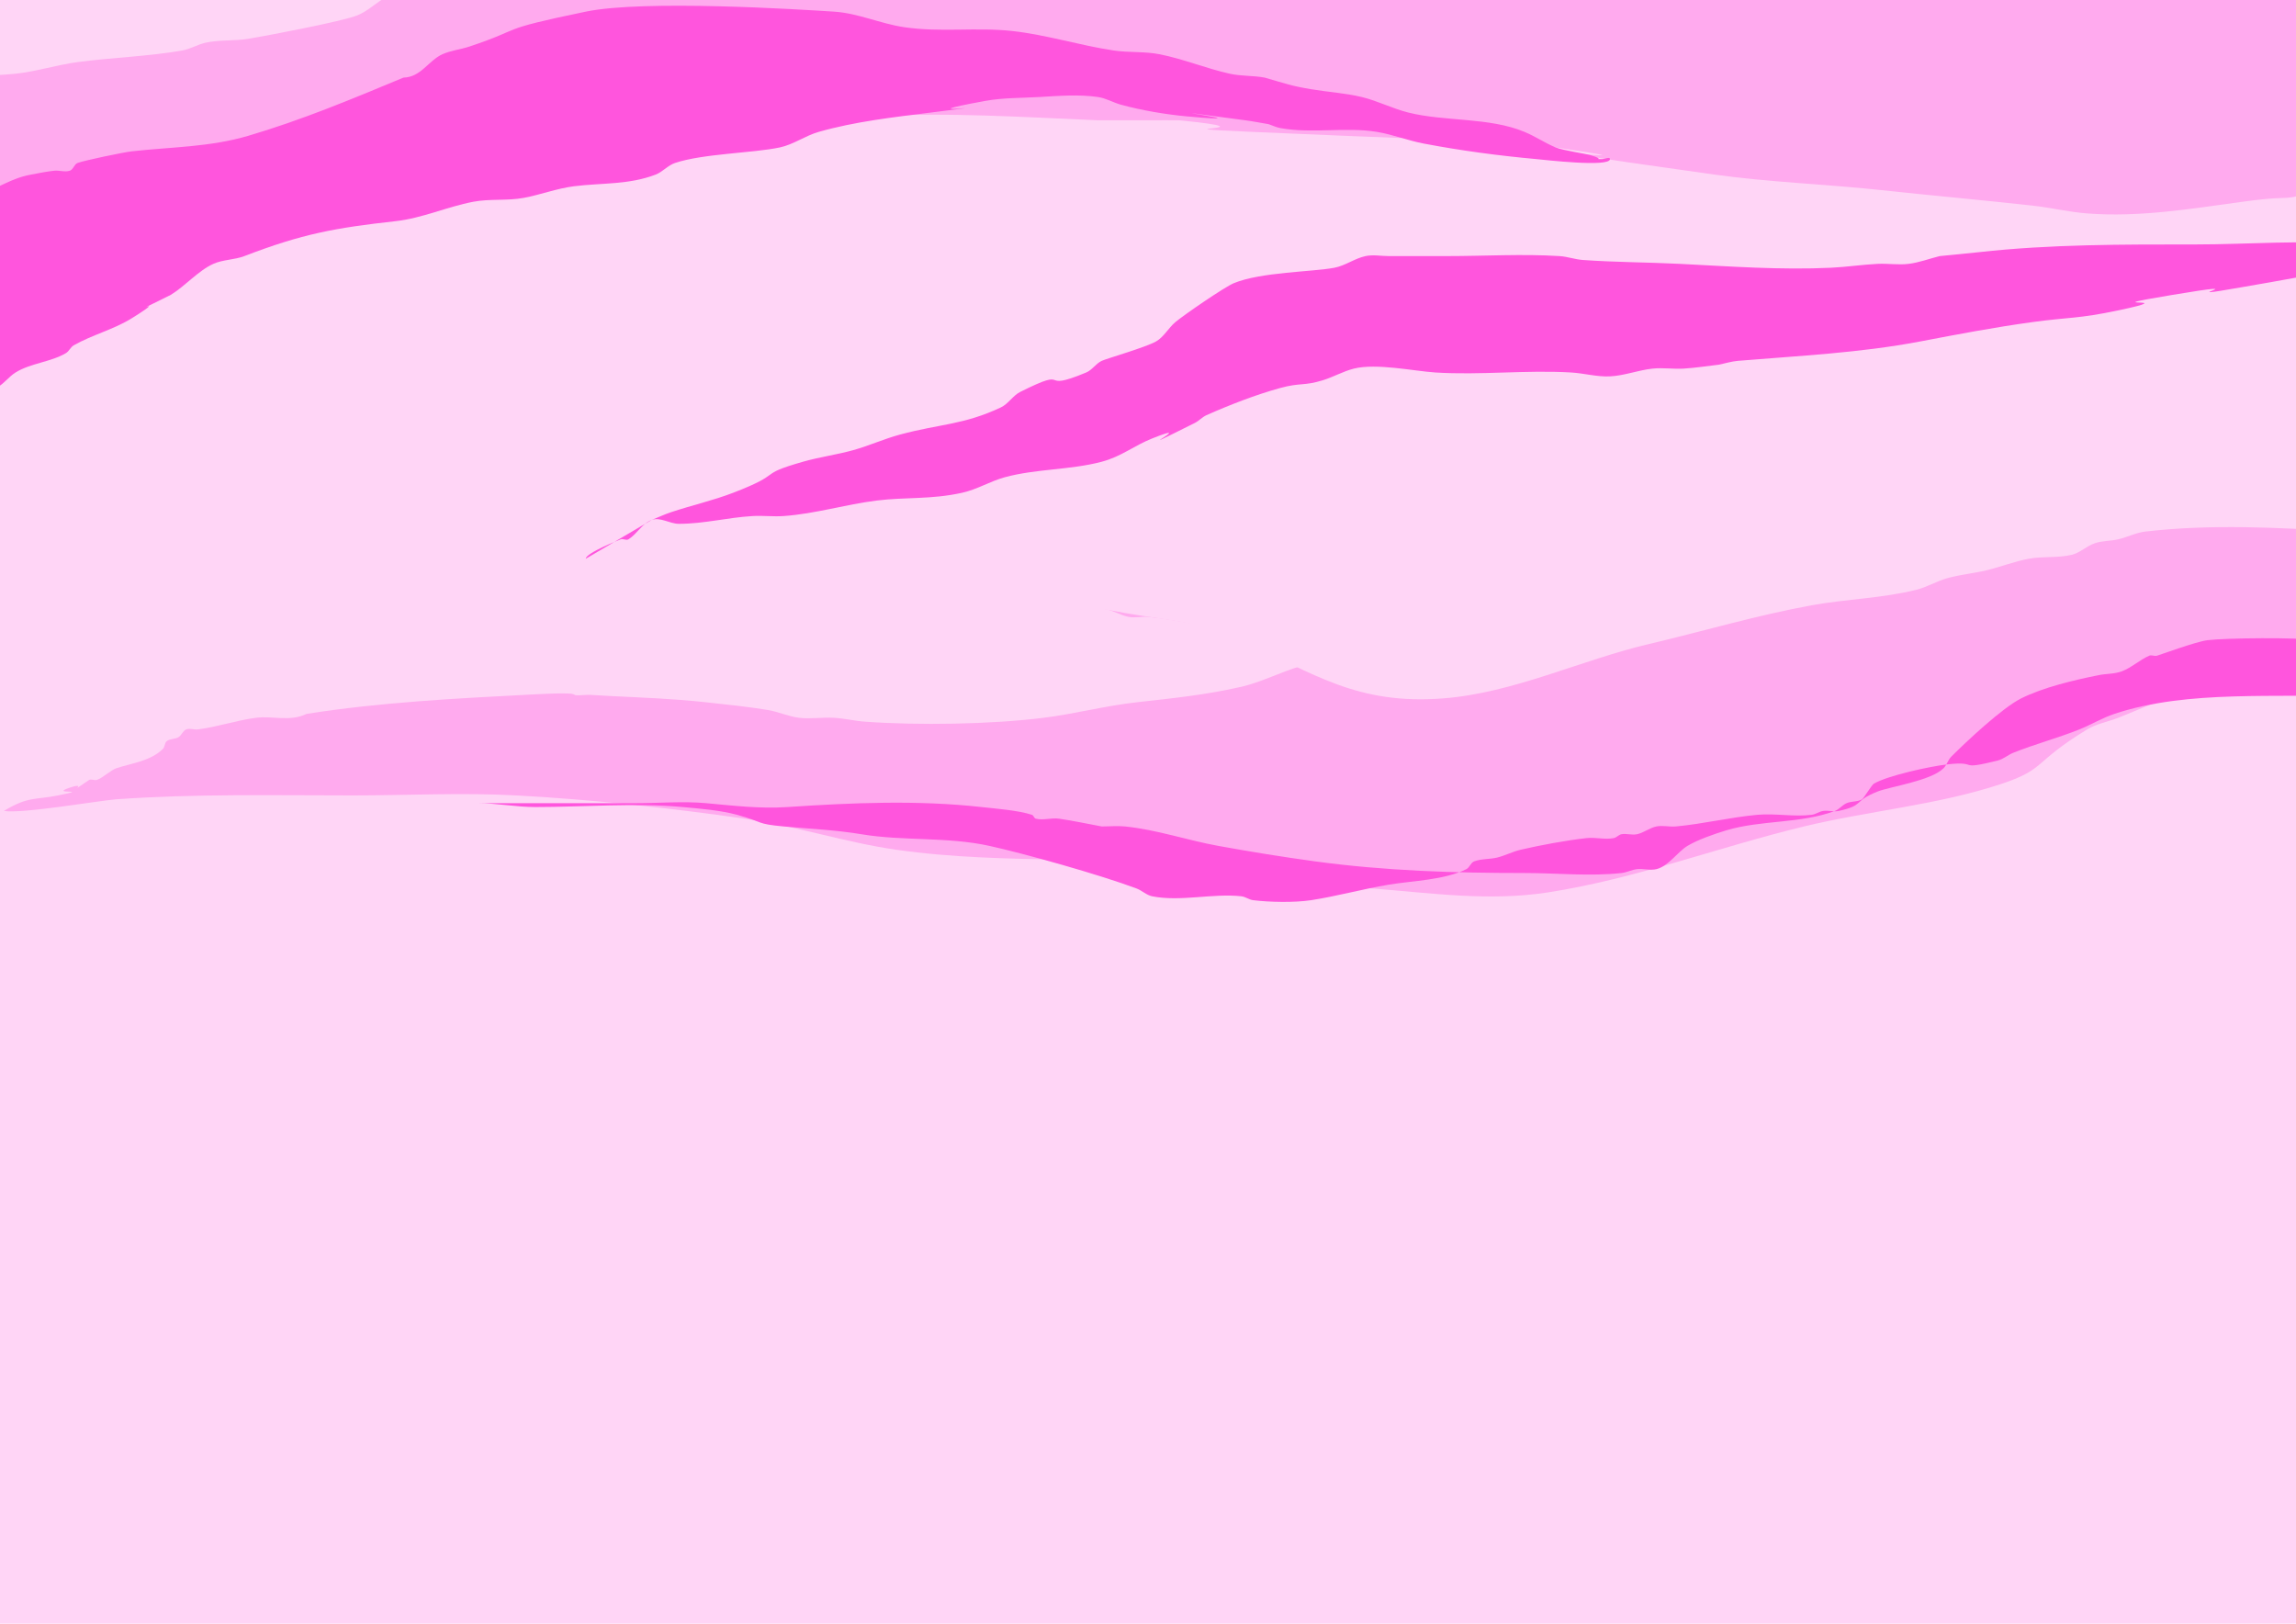 <?xml version="1.0" encoding="UTF-8" standalone="no"?>
<!-- Created with Inkscape (http://www.inkscape.org/) -->

<svg
   width="297mm"
   height="210mm"
   viewBox="0 0 297 210"
   version="1.1"
   id="svg1"
   sodipodi:docname="panel4.bg.svg"
   inkscape:version="1.3.2 (091e20e, 2023-11-25, custom)"
   xml:space="preserve"
   xmlns:inkscape="http://www.inkscape.org/namespaces/inkscape"
   xmlns:sodipodi="http://sodipodi.sourceforge.net/DTD/sodipodi-0.dtd"
   xmlns="http://www.w3.org/2000/svg"
   xmlns:svg="http://www.w3.org/2000/svg"><sodipodi:namedview
     id="namedview1"
     pagecolor="#ffffff"
     bordercolor="#000000"
     borderopacity="0.25"
     inkscape:showpageshadow="2"
     inkscape:pageopacity="0.0"
     inkscape:pagecheckerboard="0"
     inkscape:deskcolor="#d1d1d1"
     inkscape:document-units="mm"
     inkscape:zoom="0.52724989"
     inkscape:cx="538.64402"
     inkscape:cy="389.75826"
     inkscape:window-width="1920"
     inkscape:window-height="1051"
     inkscape:window-x="-9"
     inkscape:window-y="-9"
     inkscape:window-maximized="1"
     inkscape:current-layer="layer1" /><defs
     id="defs1" /><g
     inkscape:groupmode="layer"
     id="layer1"
     inkscape:label="Layer 1"><rect
       style="fill:#ffd5f6;fill-opacity:1;stroke:#d35f8d;stroke-width:0.627;stroke-opacity:0"
       id="rect355"
       width="484"
       height="325.742"
       x="-92.968"
       y="-58.194" /><path
       style="fill:#ffaaee;fill-opacity:1;stroke:#d35f8d;stroke-width:0.627;stroke-opacity:0"
       d="m -56.204,54.698 c 5.013,-10.508 17.617,-14.45 26.095,-21.578 3.802,-3.197 7.392,-6.693 10.538,-10.538 1.827,-2.233 3.115,-8.445 6.524,-10.036 9.692,-4.523 6.738,-2.179 15.055,-3.011 2.5,-0.25 5.445,-1.161 8.029,-1.505 4.456,-0.594 9.142,-0.728 13.549,-1.505 1.042,-0.184 1.978,-0.774 3.011,-1.004 1.753,-0.39 3.753,-0.207 5.52,-0.502 2.424,-0.404 12.055,-2.235 14.051,-3.011 1.471,-0.572 2.603,-1.803 4.015,-2.509 0.946,-0.473 2.048,-0.566 3.011,-1.004 0.888,-0.404 1.603,-1.143 2.509,-1.505 3.977,-1.591 8.42,-2.388 12.545,-3.513 3.719,-1.014 7.321,-2.499 11.04,-3.513 2.311,-0.63 4.689,-0.978 7.025,-1.505 16.764,-3.785 33.497,-7.63 50.684,-9.033 6.086,-0.497 16.836,-0.231 23.084,0 6.155,0.228 10.613,1.32 16.56,2.509 2.971,0.594 4.234,0.306 7.025,1.004 4.283,1.071 2.256,1.387 7.527,2.007 3.281,0.386 7.669,0.341 11.04,0.502 10.368,0.494 4.706,0.623 17.062,1.505 4.564,0.326 3.778,-0.517 8.531,0.502 0.881,0.189 1.64,0.767 2.509,1.004 0.982,0.268 2.007,0.335 3.011,0.502 1.338,0.335 2.688,0.625 4.015,1.004 4.255,1.216 8.937,2.585 13.047,4.015 5.44,1.892 3.362,2.344 9.033,3.011 2.824,0.332 5.687,0 8.531,0 4.349,0 8.698,0 13.047,0 1.84,0 3.7,-0.273 5.52,0 1.569,0.235 2.955,1.222 4.516,1.505 11.894,2.162 2.34,-0.595 9.535,1.004 3.815,0.848 7.614,2.152 11.542,2.509 0.833,0.076 1.681,-0.118 2.509,0 2.371,0.339 4.658,1.141 7.025,1.505 3.725,0.573 7.362,0.011 11.04,0.502 2.051,0.273 4.015,1.004 6.022,1.505 1.85,0.463 3.734,0.836 5.52,1.505 0.7,0.263 1.288,0.798 2.007,1.004 3.285,0.939 -0.289,-1.148 3.011,0.502 0.423,0.212 0.58,0.792 1.004,1.004 0.15,0.075 0.427,-0.15 0.502,0 1.041,2.083 -5.983,7.531 -7.025,8.029 -6.129,2.931 -16.133,4.951 -23.084,4.516 -0.688,-0.043 -1.323,-0.416 -2.007,-0.502 -2.071,-0.259 -6.599,-0.42 -8.531,0 -2.74,0.596 -5.326,1.763 -8.029,2.509 -8.681,2.395 -4.006,0.911 -12.044,2.007 -6.662,0.908 -13.292,2.027 -20.073,1.505 -2.359,-0.181 -4.674,-0.742 -7.025,-1.004 -6.518,-0.724 -13.051,-1.302 -19.571,-2.007 -7.153,-0.773 -14.46,-1.014 -21.578,-2.007 -38.361,-5.353 2.141,-0.268 -24.087,-4.015 -6.234,-0.891 -4.01,-0.277 -10.538,-0.502 -8.376,-0.289 -16.733,-0.64 -25.091,-1.004 -14.514,-0.631 3.926,-0.159 -9.535,-1.505 -0.251,-0.025 -9.991,0.023 -10.538,0 -9.634,-0.401 -19.45,-1.07 -29.105,-0.502 -9.261,0.545 -18.38,2.111 -27.6,3.011 -4.009,0.391 -8.046,0.504 -12.044,1.004 -6.163,0.77 -9.476,2.105 -15.556,3.011 -5.336,0.795 -10.703,1.354 -16.058,2.007 -1.504,0.183 -3.04,0.161 -4.516,0.502 -1.241,0.286 -2.309,1.089 -3.513,1.505 -3.849,1.332 -7.846,2.302 -11.542,4.015 -3.202,1.484 -6.035,3.659 -9.033,5.52 -7.314,4.54 -14.096,9.775 -21.578,14.051 -5.944,3.397 -12.268,6.754 -19.069,8.029 -4.5,0.844 -9.041,0.553 -13.549,1.004 -0.686,0.069 -1.323,0.416 -2.007,0.502 -1.494,0.187 -3.017,-0.136 -4.516,0 -1.013,0.092 -1.997,0.417 -3.011,0.502 -4.564,0.38 -7.844,0.792 -5.52,-5.018 z"
       id="path355" /><path
       style="fill:#ffaaee;fill-opacity:1;stroke:#d35f8d;stroke-width:0.627;stroke-opacity:0"
       d="m 0.502,104.88 c 2.368,0.397 12.441,-1.355 14.553,-1.505 10.176,-0.727 20.418,-0.502 30.611,-0.502 7.025,0 14.061,-0.379 21.076,0 9.832,0.531 19.852,1.617 29.607,3.011 6.596,0.942 12.989,3.074 19.571,4.015 14.448,2.064 29.218,0.54 43.658,2.509 3.218,0.439 6.318,1.56 9.535,2.007 2.821,0.392 5.691,0.278 8.531,0.502 7.63,0.602 14.978,1.672 22.582,0.502 11.291,-1.737 22.048,-5.858 33.12,-8.531 8.426,-2.034 17.352,-2.773 25.593,-5.52 5.754,-1.918 3.997,-2.738 11.04,-7.025 1.221,-0.743 2.683,-0.987 4.015,-1.505 1.679,-0.653 3.317,-1.415 5.018,-2.007 5.275,-1.835 11.018,-3.223 16.56,-4.015 1.994,-0.285 4.028,-0.217 6.022,-0.502 27.263,-3.895 1.076,-0.91 17.062,-2.509 8.291,-0.829 19.349,-2.152 27.6,-0.502 9.29,1.858 18.364,6.764 28.102,4.516 2.27,-0.524 4.352,-1.665 6.524,-2.509 2.519,-0.979 4.964,-2.156 7.527,-3.011 0.654,-0.218 1.39,-0.193 2.007,-0.502 5.577,-2.789 2.093,-2.036 6.524,-3.513 1.809,-0.603 3.711,-0.902 5.52,-1.505 1.857,-0.619 3.663,-1.388 5.52,-2.007 1.823,-0.608 0.976,-0.502 2.509,-0.502 0.167,0 0.669,0 0.502,0 -1.347,0 -2.21,-0.357 -3.513,-0.502 -2.231,-0.248 -5.265,-0.162 -7.527,0 -4.698,0.336 -9.385,0.857 -14.051,1.505 -2.86,0.397 -5.662,1.174 -8.531,1.505 -6.217,0.717 -12.874,-0.192 -19.069,-0.502 -10.636,-0.532 2.226,0.789 -10.036,-0.502 -7.87,-0.828 -15.856,-1.832 -23.585,-3.513 -1.707,-0.371 -3.324,-1.082 -5.018,-1.505 -3.846,-0.961 -8.736,-1.644 -12.545,-2.007 -1.332,-0.127 -2.679,0.083 -4.015,0 -8.474,-0.53 -17.099,-0.98 -25.593,0 -1.21,0.14 -2.326,0.73 -3.513,1.004 -0.991,0.229 -2.046,0.18 -3.011,0.502 -1.065,0.355 -1.919,1.248 -3.011,1.505 -1.798,0.423 -3.702,0.171 -5.52,0.502 -1.876,0.341 -3.665,1.064 -5.52,1.505 -1.659,0.395 -3.375,0.547 -5.018,1.004 -1.377,0.383 -2.628,1.159 -4.015,1.505 -4.465,1.116 -9.052,1.19 -13.549,2.007 -7.117,1.294 -14.07,3.37 -21.076,5.018 -8.787,2.068 -17.495,6.325 -26.596,7.025 -11.076,0.852 -16.66,-3.124 -26.095,-7.527 -5.023,-2.344 -9.135,-2.492 -15.055,-3.513 -1.166,-0.201 -2.33,-0.502 -3.513,-0.502 -8.014,0 -15.3,2.906 -23.084,4.516 -4.611,0.954 -9.431,0.735 -14.051,1.505 -2.041,0.34 -3.998,1.076 -6.022,1.505 -4.777,1.013 -12.347,2.452 -17.564,3.011 -12.748,1.366 -1.631,-0.073 -12.545,0.502 -9.735,0.512 -19.499,0.992 -29.105,2.509 -2.114,1.042 -4.36,0.231 -6.524,0.502 -2.469,0.309 -5.013,1.191 -7.527,1.505 -0.498,0.062 -1.04,-0.186 -1.505,0 -0.439,0.176 -0.598,0.76 -1.004,1.004 -0.454,0.272 -1.082,0.184 -1.505,0.502 -0.299,0.224 -0.237,0.739 -0.502,1.004 -1.583,1.583 -4.029,1.845 -6.022,2.509 -0.732,0.244 -1.778,1.262 -2.509,1.505 -0.317,0.106 -0.693,-0.124 -1.004,0 -4.68,3.12 0.704,-0.068 -2.509,1.004 -2.869,0.956 3.034,0.096 -1.505,1.004 -3.079,0.616 -3.836,0.093 -7.025,2.007 z"
       id="path356" /><path
       style="fill:#ff55dd;fill-opacity:1;stroke:#d35f8d;stroke-width:0.627;stroke-opacity:0"
       d="m 84.305,67.244 c 0.836,-0.335 1.655,-0.719 2.509,-1.004 2.66,-0.887 5.412,-1.503 8.029,-2.509 6.831,-2.627 2.858,-2.25 9.033,-4.015 2.146,-0.613 4.375,-0.904 6.524,-1.505 2.037,-0.57 3.979,-1.457 6.022,-2.007 5.177,-1.394 8.215,-1.238 13.047,-3.513 0.969,-0.456 1.551,-1.528 2.509,-2.007 6.954,-3.477 1.995,0.214 8.531,-2.509 0.772,-0.322 1.248,-1.155 2.007,-1.505 0.692,-0.32 5.699,-1.751 7.025,-2.509 1.027,-0.587 1.6,-1.752 2.509,-2.509 1.142,-0.952 6.347,-4.526 7.527,-5.018 3.502,-1.459 10.223,-1.464 13.047,-2.007 1.403,-0.27 2.617,-1.206 4.015,-1.505 0.981,-0.21 2.007,0 3.011,0 2.509,0 5.018,0 7.527,0 4.813,0 9.751,-0.3 14.553,0 1.016,0.063 1.996,0.429 3.011,0.502 4.166,0.298 8.372,0.293 12.545,0.502 6.519,0.326 13.027,0.813 19.571,0.502 2.012,-0.096 4.01,-0.401 6.022,-0.502 1.337,-0.067 2.687,0.166 4.015,0 1.369,-0.171 2.676,-0.669 4.015,-1.004 1.673,-0.167 3.347,-0.316 5.018,-0.502 9.349,-1.039 18.697,-1.004 28.102,-1.004 6.775,0 13.835,-0.613 20.575,0 2.521,0.229 5.016,0.69 7.527,1.004 3.637,0.455 10.857,1.174 14.553,0.502 5.613,-1.021 10.886,-3.013 16.56,-4.015 5.719,-1.009 11.908,1.034 17.564,1.505 3.198,0.266 6.364,0.299 9.535,1.004 3.201,0.711 6.449,2.104 9.535,3.011 3.001,0.883 5.959,0.31 9.033,0.502 4.56,0.285 8.963,1.505 13.549,1.505 1.708,0 2.952,0.502 4.516,0.502 0.167,0 0.502,0.167 0.502,0 0,-0.335 -0.669,0 -1.004,0 -3.363,0 -6.289,0.147 -9.535,-0.502 -4.421,-0.884 -9.08,-1.635 -13.549,-2.007 -2.88,-0.24 -6.186,0.518 -9.033,0 -0.886,-0.161 -1.617,-0.876 -2.509,-1.004 -2.981,-0.426 -6.025,0.143 -9.033,0 -4.024,-0.192 -8.076,-0.304 -12.044,-1.004 -0.887,-0.157 -1.626,-0.827 -2.509,-1.004 -9.255,-1.851 -22.727,-1.565 -32.116,0 -1.361,0.227 -2.656,0.764 -4.015,1.004 -1.492,0.263 -3.035,0.184 -4.516,0.502 -0.881,0.189 -1.64,0.767 -2.509,1.004 -4.791,1.307 -10.142,2.144 -15.055,3.011 -10.544,1.861 3.387,-1.066 -9.033,1.004 -11.233,1.872 2.043,0.098 -7.025,2.007 -5.206,1.096 -6.275,0.856 -11.04,1.505 -4.945,0.674 -9.682,1.581 -14.553,2.509 -7.811,1.488 -15.709,1.853 -23.585,2.509 -0.85,0.071 -1.673,0.335 -2.509,0.502 -1.505,0.167 -3.004,0.413 -4.516,0.502 -1.336,0.079 -2.684,-0.14 -4.015,0 -1.86,0.196 -3.652,0.915 -5.52,1.004 -1.679,0.08 -3.34,-0.403 -5.018,-0.502 -5.834,-0.343 -11.731,0.365 -17.564,0 -2.719,-0.17 -7.613,-1.233 -10.538,-0.502 -1.387,0.347 -2.649,1.085 -4.015,1.505 -2.501,0.77 -2.867,0.28 -5.52,1.004 -3.113,0.849 -6.585,2.202 -9.535,3.513 -0.551,0.245 -0.966,0.734 -1.505,1.004 -10.17,5.085 0.984,-0.594 -5.52,2.007 -2.403,0.961 -3.963,2.328 -6.524,3.011 -4.026,1.074 -8.51,0.907 -12.545,2.007 -1.908,0.52 -3.518,1.562 -5.52,2.007 -4.01,0.891 -7.347,0.542 -11.04,1.004 -4.041,0.505 -7.961,1.716 -12.044,2.007 -1.335,0.095 -2.679,-0.079 -4.015,0 -3.283,0.193 -6.269,1.004 -9.535,1.004 -1.183,0 -2.401,-0.906 -3.513,-0.502 -1.228,0.446 -1.903,1.817 -3.011,2.509 -0.284,0.177 -0.69,-0.117 -1.004,0 -0.084,0.031 -4.516,1.761 -4.516,2.509"
       id="path357" /><path
       style="fill:#ff55dd;fill-opacity:1;stroke:#d35f8d;stroke-width:0.627;stroke-opacity:0"
       d="M 449.629,215.28 427.549,161.083"
       id="path358" /><path
       style="fill:#ff55dd;fill-opacity:1;stroke:#d35f8d;stroke-width:0.627;stroke-opacity:0"
       d="m 304.603,89.825 c -9.94,0.516 -21.519,-0.689 -31.113,2.509 -1.563,0.521 -2.987,1.395 -4.516,2.007 -2.8,1.12 -5.731,1.891 -8.531,3.011 -0.695,0.278 -1.282,0.822 -2.007,1.004 -5.461,1.365 -2.284,0.031 -6.524,0.502 -2.134,0.237 -7.748,1.437 -9.535,2.509 -0.255,0.153 -1.307,1.888 -1.505,2.007 -0.591,0.355 -1.373,0.23 -2.007,0.502 -0.554,0.238 -0.941,0.792 -1.505,1.004 -4.437,1.664 -9.533,1.154 -14.051,2.509 -1.499,0.45 -3.685,1.207 -5.018,2.007 -1.294,0.776 -2.452,2.62 -4.015,3.011 -0.811,0.203 -1.678,-0.092 -2.509,0 -0.685,0.076 -1.322,0.426 -2.007,0.502 -4.072,0.452 -8.435,0 -12.545,0 -9.091,0 -18.064,-0.273 -27.098,-1.505 -4.196,-0.572 -8.379,-1.25 -12.545,-2.007 -3.995,-0.726 -7.993,-2.104 -12.044,-2.509 -0.999,-0.1 -2.007,0 -3.011,0 -1.84,-0.335 -3.669,-0.739 -5.52,-1.004 -0.994,-0.142 -2.037,0.243 -3.011,0 -0.23,-0.057 -0.277,-0.427 -0.502,-0.502 -1.729,-0.576 -4.721,-0.803 -6.524,-1.004 -8.318,-0.924 -16.777,-0.554 -25.091,0 -3.564,0.238 -7.006,-0.181 -10.538,-0.502 -2.928,-0.266 -6.098,0 -9.033,0 -4.684,0 -9.367,0 -14.051,0 -1.84,0 -3.68,0 -5.52,0 -0.335,0 -1.338,0 -1.004,0 2.546,0 4.97,0.502 7.527,0.502 6.11,0 12.912,-0.56 19.069,0 2.202,0.2 4.884,0.42 7.025,1.004 3.545,0.967 2.382,1.175 6.022,1.505 3.373,0.307 6.737,0.454 10.036,1.004 5.468,0.911 11.056,0.301 16.56,1.505 4.509,0.986 14.29,3.728 19.069,5.52 0.7,0.263 1.274,0.857 2.007,1.004 3.67,0.734 7.825,-0.413 11.542,0 0.526,0.058 0.981,0.436 1.505,0.502 2.14,0.267 5.397,0.328 7.527,0 3.332,-0.513 6.687,-1.449 10.036,-2.007 3.062,-0.51 7.198,-0.588 10.036,-2.007 0.423,-0.212 0.561,-0.838 1.004,-1.004 0.953,-0.357 2.024,-0.255 3.011,-0.502 1.026,-0.257 1.98,-0.766 3.011,-1.004 2.614,-0.603 5.839,-1.206 8.531,-1.505 1.164,-0.129 2.365,0.23 3.513,0 0.367,-0.073 0.635,-0.44 1.004,-0.502 0.66,-0.11 1.354,0.145 2.007,0 0.879,-0.195 1.626,-0.827 2.509,-1.004 0.82,-0.164 1.676,0.076 2.509,0 3.515,-0.32 7.035,-1.187 10.538,-1.505 2.299,-0.209 4.733,0.287 7.025,0 0.525,-0.066 0.982,-0.427 1.505,-0.502 0.662,-0.095 1.354,0.145 2.007,0 3.409,-0.758 1.742,-1.199 5.018,-2.509 1.575,-0.63 6.893,-1.373 8.531,-3.011 0.426,-0.426 0.577,-1.079 1.004,-1.505 1.901,-1.901 6.57,-6.296 9.033,-7.527 2.864,-1.432 6.852,-2.374 10.036,-3.011 0.998,-0.2 2.061,-0.137 3.011,-0.502 1.259,-0.484 2.28,-1.46 3.513,-2.007 0.306,-0.136 0.681,0.088 1.004,0 0.387,-0.105 5.056,-1.824 6.524,-2.007 2.324,-0.291 11.714,-0.39 14.051,0 1.636,0.273 2.978,1.121 4.516,1.505 0.717,0.179 5.005,0.158 5.52,0.502 4.582,3.055 -2.889,-0.796 2.509,1.004 0.355,0.118 0.167,0.836 0.502,1.004 0.299,0.15 0.767,-0.237 1.004,0 1.038,1.038 -1.587,-0.041 0.502,1.004 0.821,0.411 3.063,0.105 3.513,1.004 0.075,0.15 0.159,0.449 0,0.502 -0.476,0.159 -1.01,-0.083 -1.505,0 -1.521,0.254 -3.004,0.701 -4.516,1.004 -0.613,0.123 -4.078,1.091 -4.516,1.004 -0.956,-0.191 -1.537,-1.586 -2.509,-1.505 -1.344,0.112 -2.307,1.404 -3.513,2.007 -0.986,0.493 -2.741,0.734 -3.513,1.505"
       id="path359" /><path
       style="fill:#ff55dd;fill-opacity:1;stroke:#d35f8d;stroke-width:0.627;stroke-opacity:0"
       d="m -41.149,52.189 c 0.064,-0.016 7.63,-1.744 9.033,-2.509 0.94,-0.513 1.551,-1.528 2.509,-2.007 0.763,-0.381 1.713,-0.196 2.509,-0.502 5.001,-1.923 11.113,-7.474 14.051,-11.542 0.619,-0.858 0.459,-2.104 1.004,-3.011 0.704,-1.173 5.727,-6.376 7.025,-7.025 0.763,-0.381 1.7,-0.232 2.509,-0.502 2.399,-0.8 3.945,-2.04 6.524,-2.509 1.001,-0.182 1.998,-0.401 3.011,-0.502 0.666,-0.067 1.373,0.212 2.007,0 0.449,-0.15 0.561,-0.838 1.004,-1.004 0.847,-0.318 5.94,-1.385 7.025,-1.505 5.148,-0.572 10.056,-0.537 15.055,-2.007 6.876,-2.022 13.451,-4.768 20.073,-7.527 2.244,-0.039 3.242,-2.204 5.018,-3.011 1.109,-0.504 2.357,-0.619 3.513,-1.004 7.308,-2.436 3.197,-2.063 15.055,-4.516 7.531,-1.558 27.499,-0.295 32.116,0 3.078,0.196 5.982,1.55 9.033,2.007 4.725,0.709 9.368,-0.018 14.051,0.502 4.385,0.487 8.705,1.858 13.047,2.509 1.992,0.299 4.047,0.107 6.022,0.502 3.064,0.613 5.982,1.831 9.033,2.509 1.479,0.329 3.028,0.223 4.516,0.502 2.852,0.815 3.356,1.061 6.022,1.505 2.17,0.362 4.384,0.49 6.524,1.004 2.057,0.494 3.969,1.494 6.022,2.007 4.795,1.199 10.446,0.589 15.055,2.509 1.381,0.575 2.633,1.432 4.015,2.007 0.913,0.38 3.708,0.773 4.516,1.004 2.018,0.577 0.243,0.502 1.505,0.502 0.335,0 1.004,-0.335 1.004,0 0,1.093 -8.526,0.092 -9.535,0 -4.865,-0.442 -9.741,-1.091 -14.553,-2.007 -2.033,-0.387 -3.981,-1.165 -6.022,-1.505 -4.115,-0.686 -8.359,0.259 -12.545,-0.502 -0.52,-0.095 -1.004,-0.335 -1.505,-0.502 -1.004,-0.167 -2.002,-0.367 -3.011,-0.502 -17.262,-2.302 4.782,0.617 -7.527,-0.502 -2.758,-0.251 -5.853,-0.775 -8.531,-1.505 -1.021,-0.278 -1.964,-0.854 -3.011,-1.004 -2.484,-0.355 -5.023,-0.147 -7.527,0 -2.344,0.138 -4.716,0.082 -7.025,0.502 -11.626,2.114 4.469,0.069 -7.025,1.505 -4.843,0.605 -9.839,1.162 -14.553,2.509 -1.732,0.495 -3.255,1.636 -5.018,2.007 -3.535,0.744 -9.908,0.794 -13.549,2.007 -0.925,0.308 -1.599,1.155 -2.509,1.505 -3.464,1.332 -6.975,1.06 -10.538,1.505 -2.214,0.277 -4.33,1.094 -6.524,1.505 -2.144,0.402 -4.381,0.094 -6.524,0.502 -3.388,0.645 -6.609,2.128 -10.036,2.509 -7.817,0.869 -12.068,1.63 -19.571,4.516 -1.287,0.495 -2.754,0.443 -4.015,1.004 -1.93,0.858 -3.705,2.926 -5.52,4.015 -7.656,3.828 0.792,-0.62 -5.018,3.011 -2.348,1.468 -5.155,2.157 -7.527,3.513 -0.411,0.235 -0.598,0.76 -1.004,1.004 -1.922,1.153 -4.602,1.308 -6.524,2.509 -0.908,0.568 -1.551,1.528 -2.509,2.007 -2.852,1.426 -7.64,1.041 -10.538,2.007 -1.779,0.593 -3.655,1.741 -5.52,2.007 -0.828,0.118 -1.678,-0.092 -2.509,0 -1.315,0.146 -3.202,0.858 -4.516,1.004 -1.33,0.148 -2.682,-0.121 -4.015,0 -3.514,0.319 -7.09,0.429 -10.538,1.004 -1.061,0.177 -4.516,0.235 -4.516,-1.004"
       id="path360" /><path
       style="fill:#ffd5f6;fill-opacity:1;stroke:#d35f8d;stroke-width:0.627;stroke-opacity:0"
       d="m 445.614,254.422 16.058,28.604"
       id="path361" /><path
       style="fill:#ffd5f6;fill-opacity:1;stroke:#d35f8d;stroke-width:0.627;stroke-opacity:0"
       d="M 9.033,88.822 C 15.899,88.092 21.688,83.74 28.102,81.796 c 6.503,-1.971 9.966,-1.505 16.56,-1.505 2.342,0 4.698,0.259 7.025,0 0.372,-0.041 0.632,-0.461 1.004,-0.502 1.829,-0.203 3.698,0.26 5.52,0 1.888,-0.27 3.639,-1.192 5.52,-1.505 0.66,-0.11 1.343,0.083 2.007,0 2.701,-0.338 5.417,-1.354 8.029,-2.007 4.346,-1.086 9.079,-1.688 13.549,-2.007 10.976,-0.784 21.805,0.656 32.618,2.007 3.691,0.461 7.367,1.575 11.04,2.007 1.329,0.156 2.68,-0.095 4.015,0 1.015,0.072 1.998,0.41 3.011,0.502 1.666,0.151 3.372,-0.299 5.018,0 1.041,0.189 1.97,0.814 3.011,1.004 0.823,0.15 1.677,-0.083 2.509,0 3.504,0.35 7.021,1.186 10.538,1.505 0.833,0.076 1.678,-0.092 2.509,0 3.388,0.376 0.725,1.038 5.018,0.502 0.371,-0.046 0.637,-0.428 1.004,-0.502 1.773,-0.355 4.815,-0.909 6.524,-1.004 2.338,-0.13 4.684,0 7.025,0 0.755,0 3.513,-0.472 3.513,0.502 0,0.167 0.139,0.409 0,0.502 -6.024,4.016 -2.486,1.625 -8.029,3.011 -1.54,0.385 -2.965,1.173 -4.516,1.505 -0.818,0.175 -1.689,-0.164 -2.509,0 -3.024,0.605 -5.994,2.31 -9.033,3.011 -4.494,1.037 -8.969,1.498 -13.549,2.007 -4.045,0.449 -8.005,1.502 -12.044,2.007 -6.807,0.851 -16.149,0.997 -23.084,0.502 -1.345,-0.096 -2.668,-0.423 -4.015,-0.502 -1.503,-0.088 -3.021,0.176 -4.516,0 -1.37,-0.161 -2.654,-0.777 -4.015,-1.004 -2.66,-0.443 -5.348,-0.706 -8.029,-1.004 -8.177,-0.909 -16.447,-0.57 -24.589,-2.007 -3.87,-0.683 -7.622,-1.572 -11.542,-2.007 -3.99,-0.443 -8.075,-0.563 -12.044,-1.004 -0.685,-0.076 -1.32,-0.439 -2.007,-0.502 -7.406,-0.673 -14.868,1.901 -22.08,3.011 -1.225,0.189 -2.818,0.491 -4.015,1.004 -0.688,0.295 -1.262,1.066 -2.007,1.004 -1.424,-0.119 -2.6,-1.708 -4.015,-1.505 -2.512,0.359 -2.131,3.011 -5.52,3.011"
       id="path362" /><path
       style="fill:#ffd5f6;fill-opacity:1;stroke:#d35f8d;stroke-width:0.627;stroke-opacity:0"
       d="M 457.156,160.08 439.592,85.811"
       id="path363" /></g></svg>
